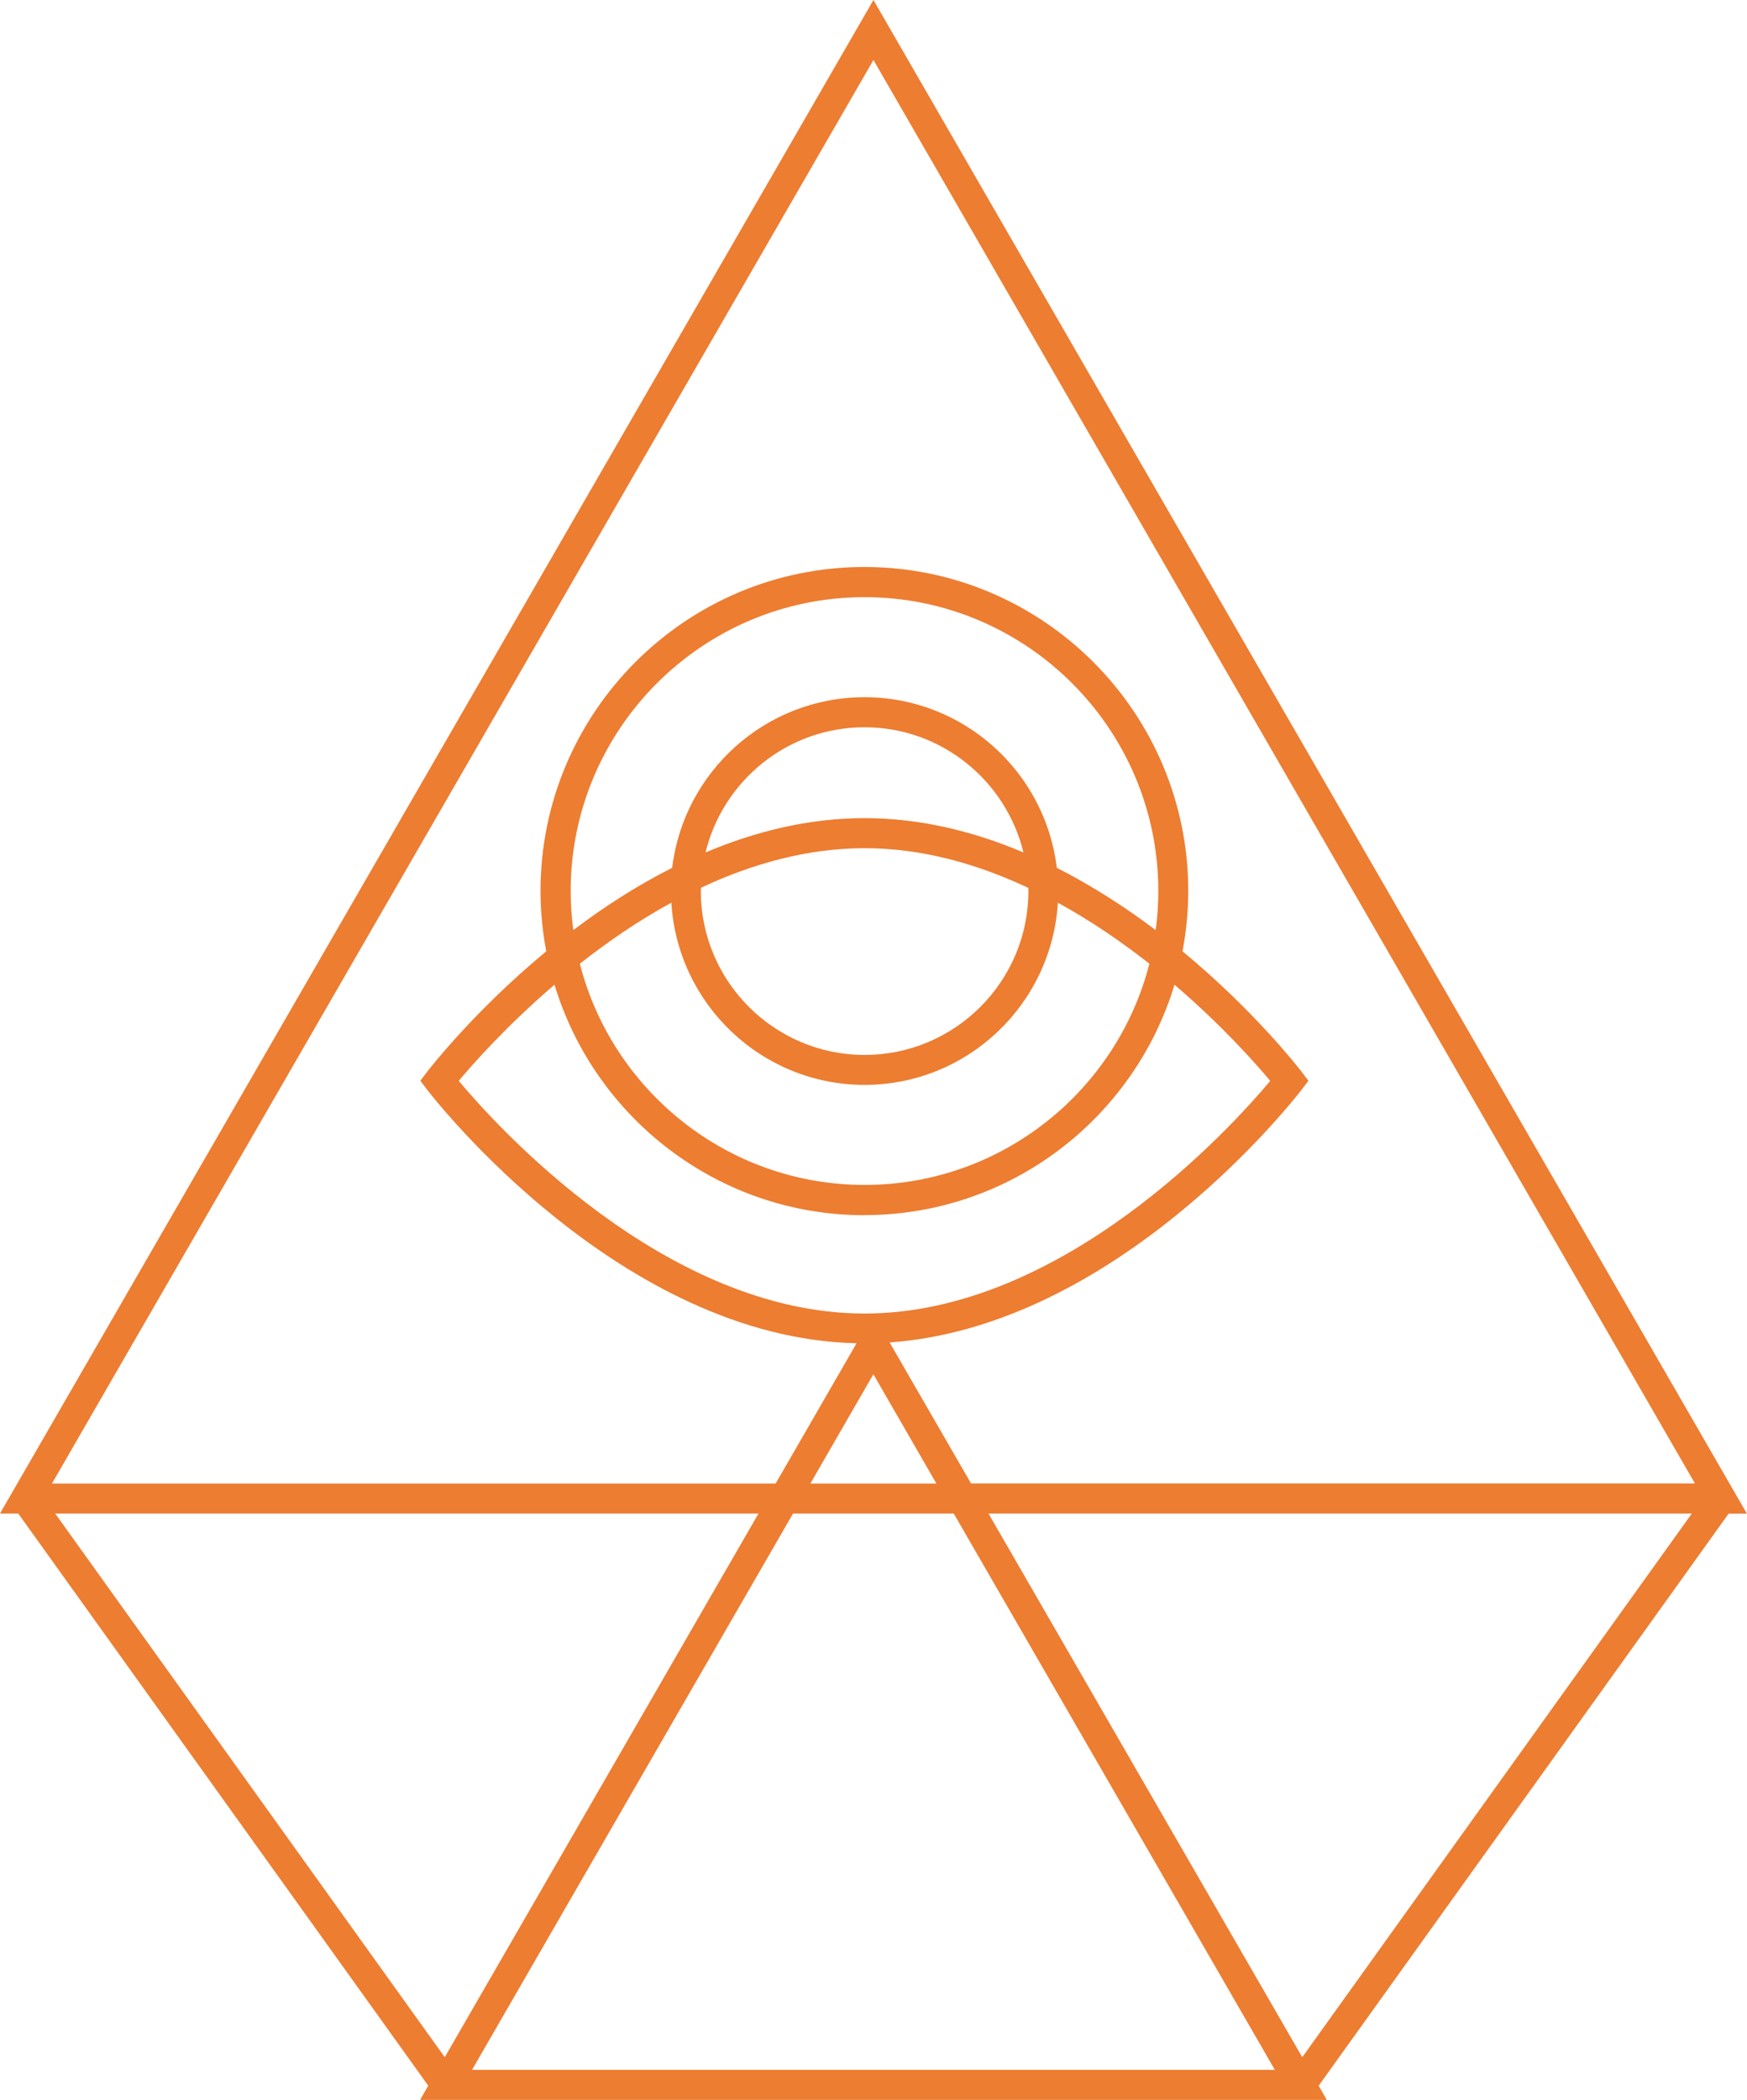 <?xml version="1.0" encoding="UTF-8"?>
<svg id="Layer_2" xmlns="http://www.w3.org/2000/svg" viewBox="0 0 152.33 183.03">
  <defs>
    <style>
      .cls-1 {
        fill: #ed7d31;
      }
    </style>
  </defs>
  <g id="Layer_1-2" data-name="Layer_1">
    <path class="cls-1" d="M37.34,181.8l-.71,1.23h79.06l-.71-1.23,35.75-49.87h1.59L76.16,0,0,131.92h1.59l35.75,49.87ZM4.81,131.92h61.33l-27.36,47.39L4.81,131.92ZM41.16,180.41l27.99-48.49h14.01l28,48.49H41.16ZM49.76,77.67c0-14.13,11.49-25.62,25.62-25.62s25.62,11.49,25.62,25.62c0,1.15-.08,2.29-.23,3.4-2.58-1.95-5.48-3.83-8.62-5.43-1.01-8.36-8.13-14.87-16.77-14.87s-15.76,6.51-16.77,14.87c-3.15,1.59-6.05,3.48-8.62,5.43-.15-1.11-.23-2.25-.23-3.4ZM89.67,77.67c0,7.88-6.41,14.28-14.28,14.28s-14.28-6.41-14.28-14.28c0-.1.01-.19.01-.29,4.39-2.06,9.22-3.45,14.27-3.45s9.88,1.39,14.27,3.46c0,.1.01.19.01.29ZM75.38,71.31c-4.91,0-9.58,1.18-13.86,2.99,1.52-6.25,7.15-10.91,13.86-10.91s12.34,4.66,13.86,10.91c-4.28-1.81-8.95-2.99-13.86-2.99ZM58.54,78.68c.53,8.84,7.87,15.88,16.85,15.88s16.32-7.04,16.85-15.88c2.92,1.6,5.6,3.45,7.98,5.32-2.83,11.07-12.89,19.28-24.83,19.28s-22-8.21-24.83-19.28c2.38-1.87,5.06-3.73,7.98-5.32ZM75.38,105.91c12.74,0,23.52-8.48,27.03-20.08,4.15,3.55,7.11,6.9,8.35,8.38-3.22,3.85-17.99,20.28-35.38,20.28s-32.16-16.43-35.38-20.28c1.24-1.48,4.2-4.83,8.35-8.38,3.51,11.61,14.3,20.09,27.03,20.09ZM76.16,119.79l5.49,9.52h-10.99l5.49-9.52ZM113.55,179.31l-27.36-47.39h61.33l-33.97,47.39ZM76.16,5.23l71.63,124.07h-63.12l-7.1-12.29c19.83-1.4,35.24-21.14,35.91-22.01l.61-.8-.61-.8c-.33-.43-4.19-5.37-10.37-10.48.32-1.7.5-3.46.5-5.26,0-15.57-12.67-28.24-28.24-28.24s-28.24,12.67-28.24,28.24c0,1.8.18,3.55.5,5.26-6.18,5.11-10.04,10.06-10.37,10.48l-.61.8.61.8c.69.89,16.88,21.63,37.43,22.08l-7.06,12.23H4.53L76.16,5.23Z"/>
  </g>
</svg>